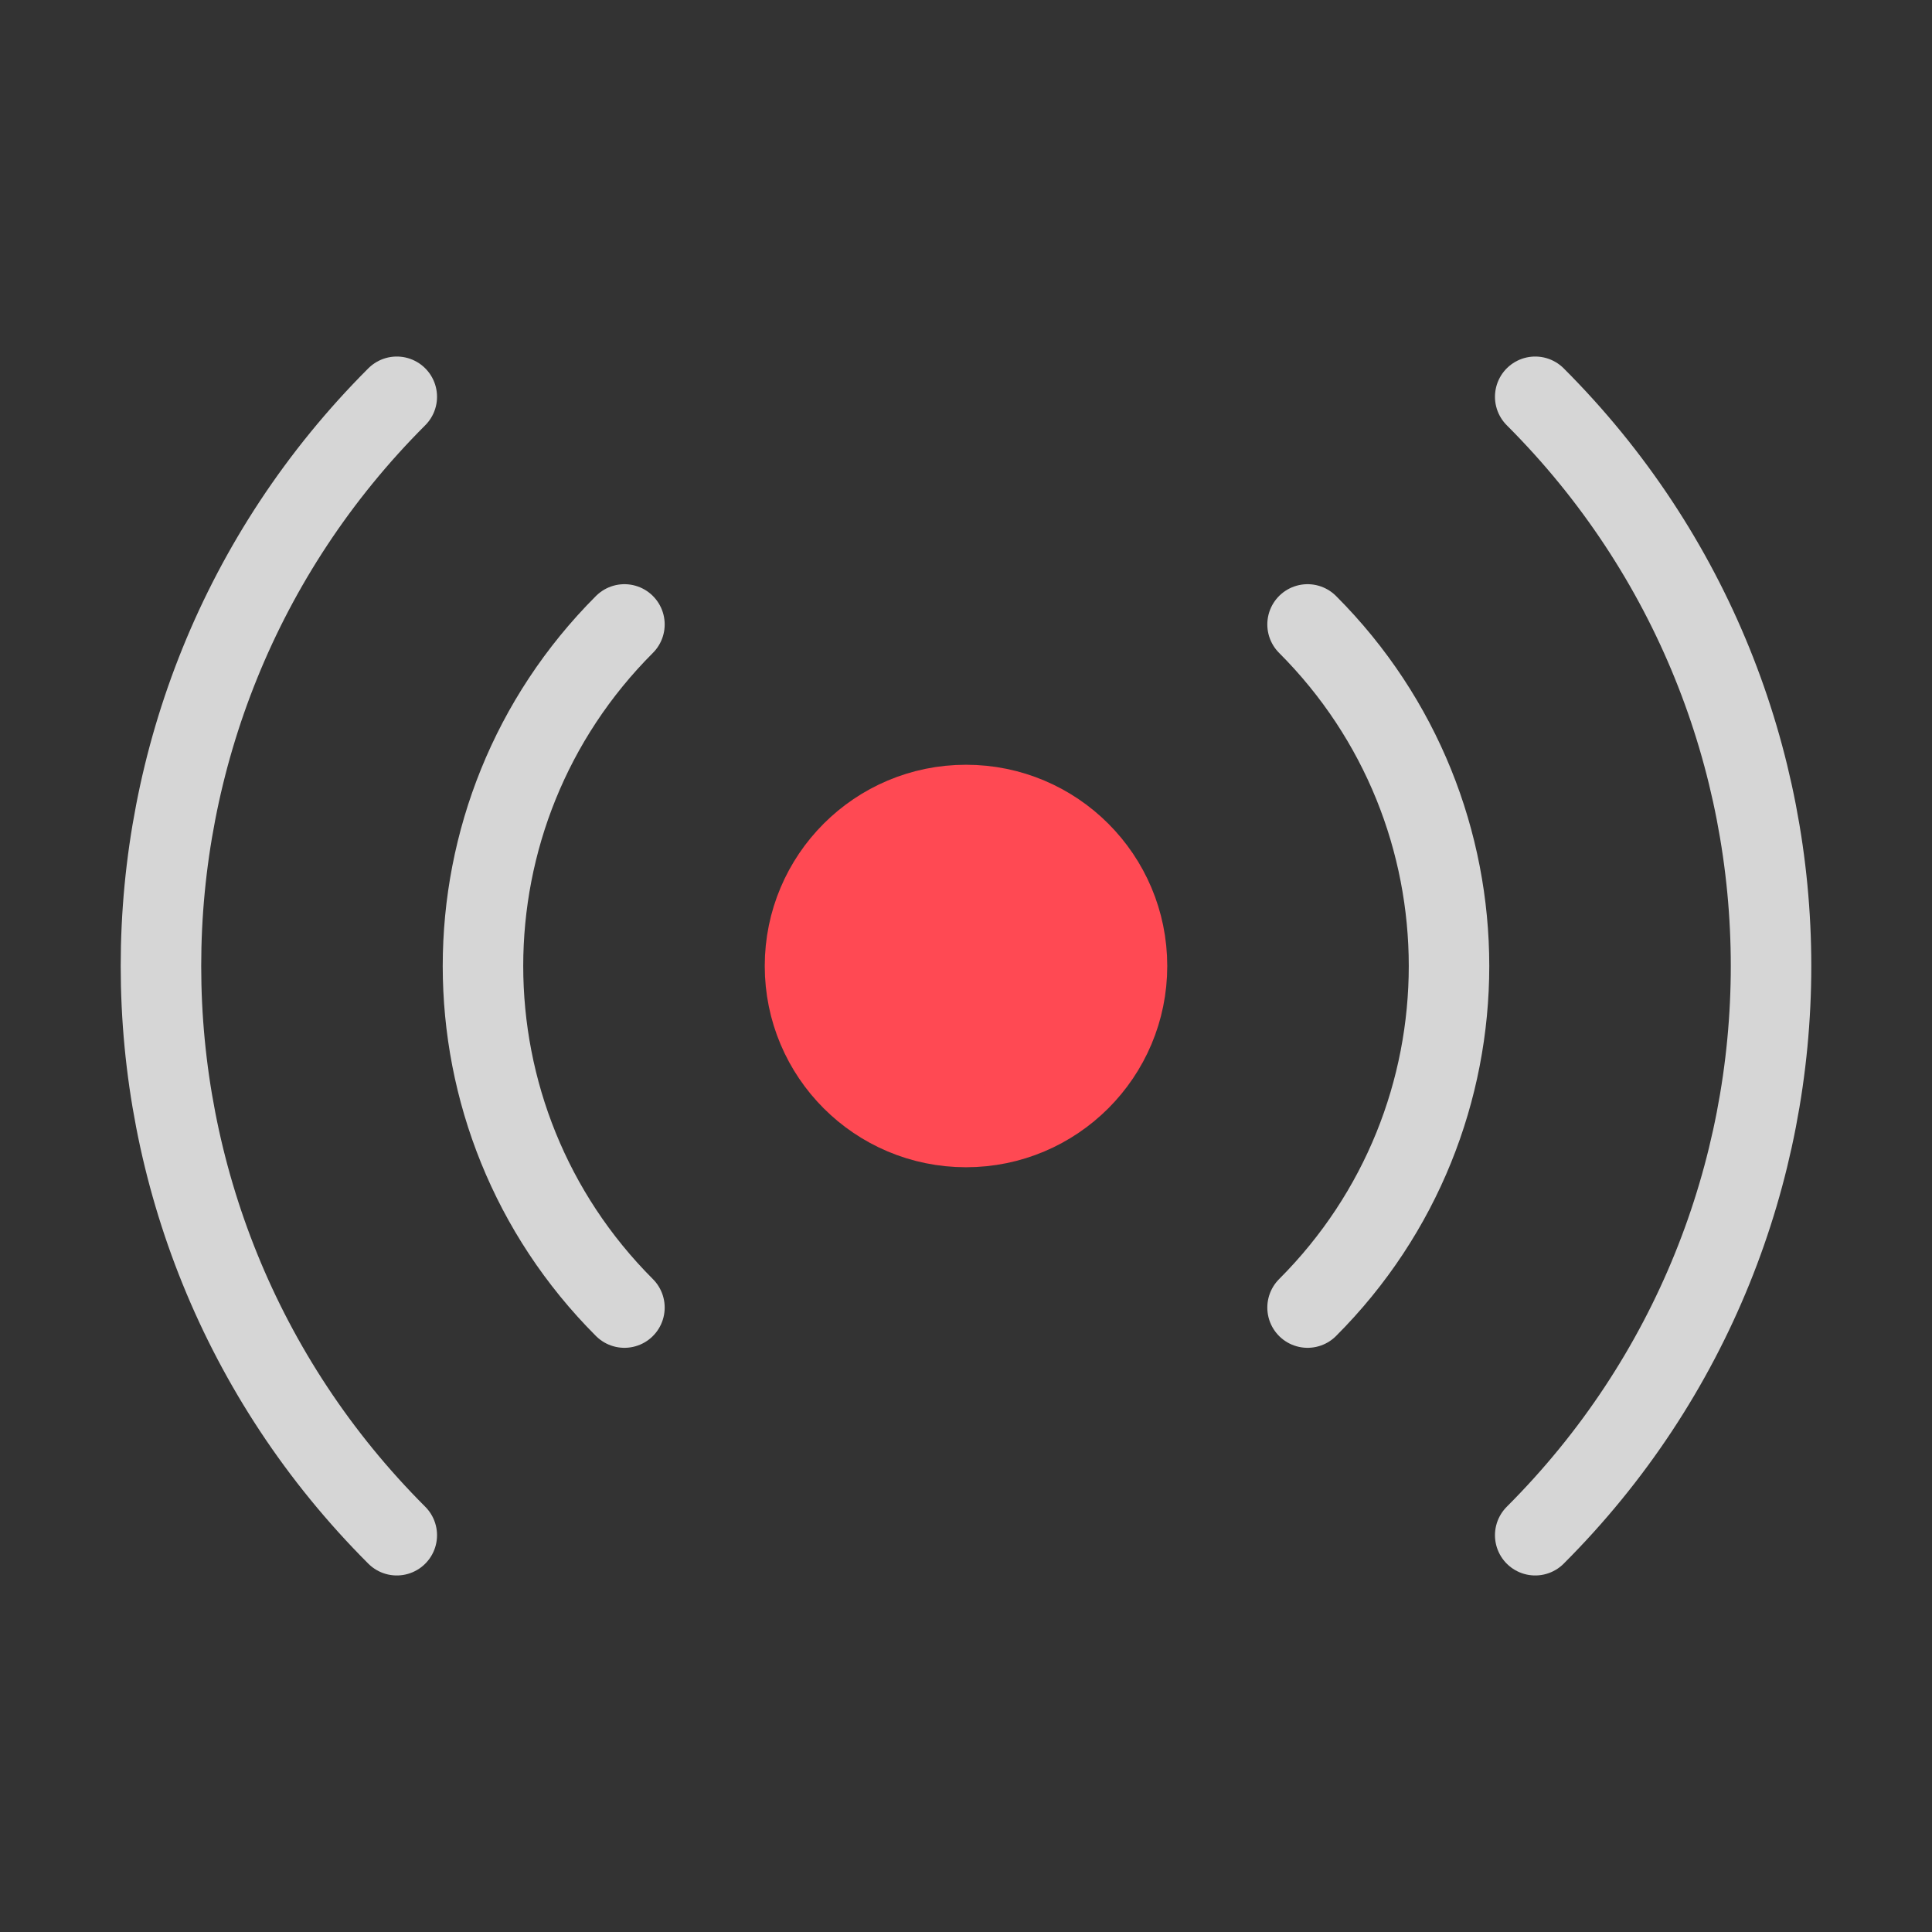 <svg width="24" height="24" viewBox="0 0 24 24" fill="none" xmlns="http://www.w3.org/2000/svg">
<rect x="0" y="0" width="24" height="24" fill="#333333" stroke="none"/>
<g clip-path="url(#clip0_52_1931)">
<path d="M16.243 16.243C18.586 13.899 18.586 10.101 16.243 7.757" stroke="white" stroke-opacity="0.8" stroke-linecap="round" stroke-linejoin="round"/>
<path d="M7.757 16.243C5.414 13.899 5.414 10.101 7.757 7.757" stroke="white" stroke-opacity="0.8" stroke-linecap="round" stroke-linejoin="round"/>
<path d="M4.929 19.071C1.023 15.166 1.023 8.834 4.929 4.929" stroke="white" stroke-opacity="0.8" stroke-linecap="round" stroke-linejoin="round"/>
<path d="M19.071 19.071C22.977 15.166 22.977 8.834 19.071 4.929" stroke="white" stroke-opacity="0.8" stroke-linecap="round" stroke-linejoin="round"/>
<path d="M12 14C13.105 14 14 13.105 14 12C14 10.895 13.105 10 12 10C10.895 10 10 10.895 10 12C10 13.105 10.895 14 12 14Z" fill="#FF4953" stroke="#FF4953" stroke-linecap="round" stroke-linejoin="round"/>
</g>
<defs>
<clipPath id="clip0_52_1931">
<rect width="24" height="24" fill="white"/>
</clipPath>
</defs>
</svg>
